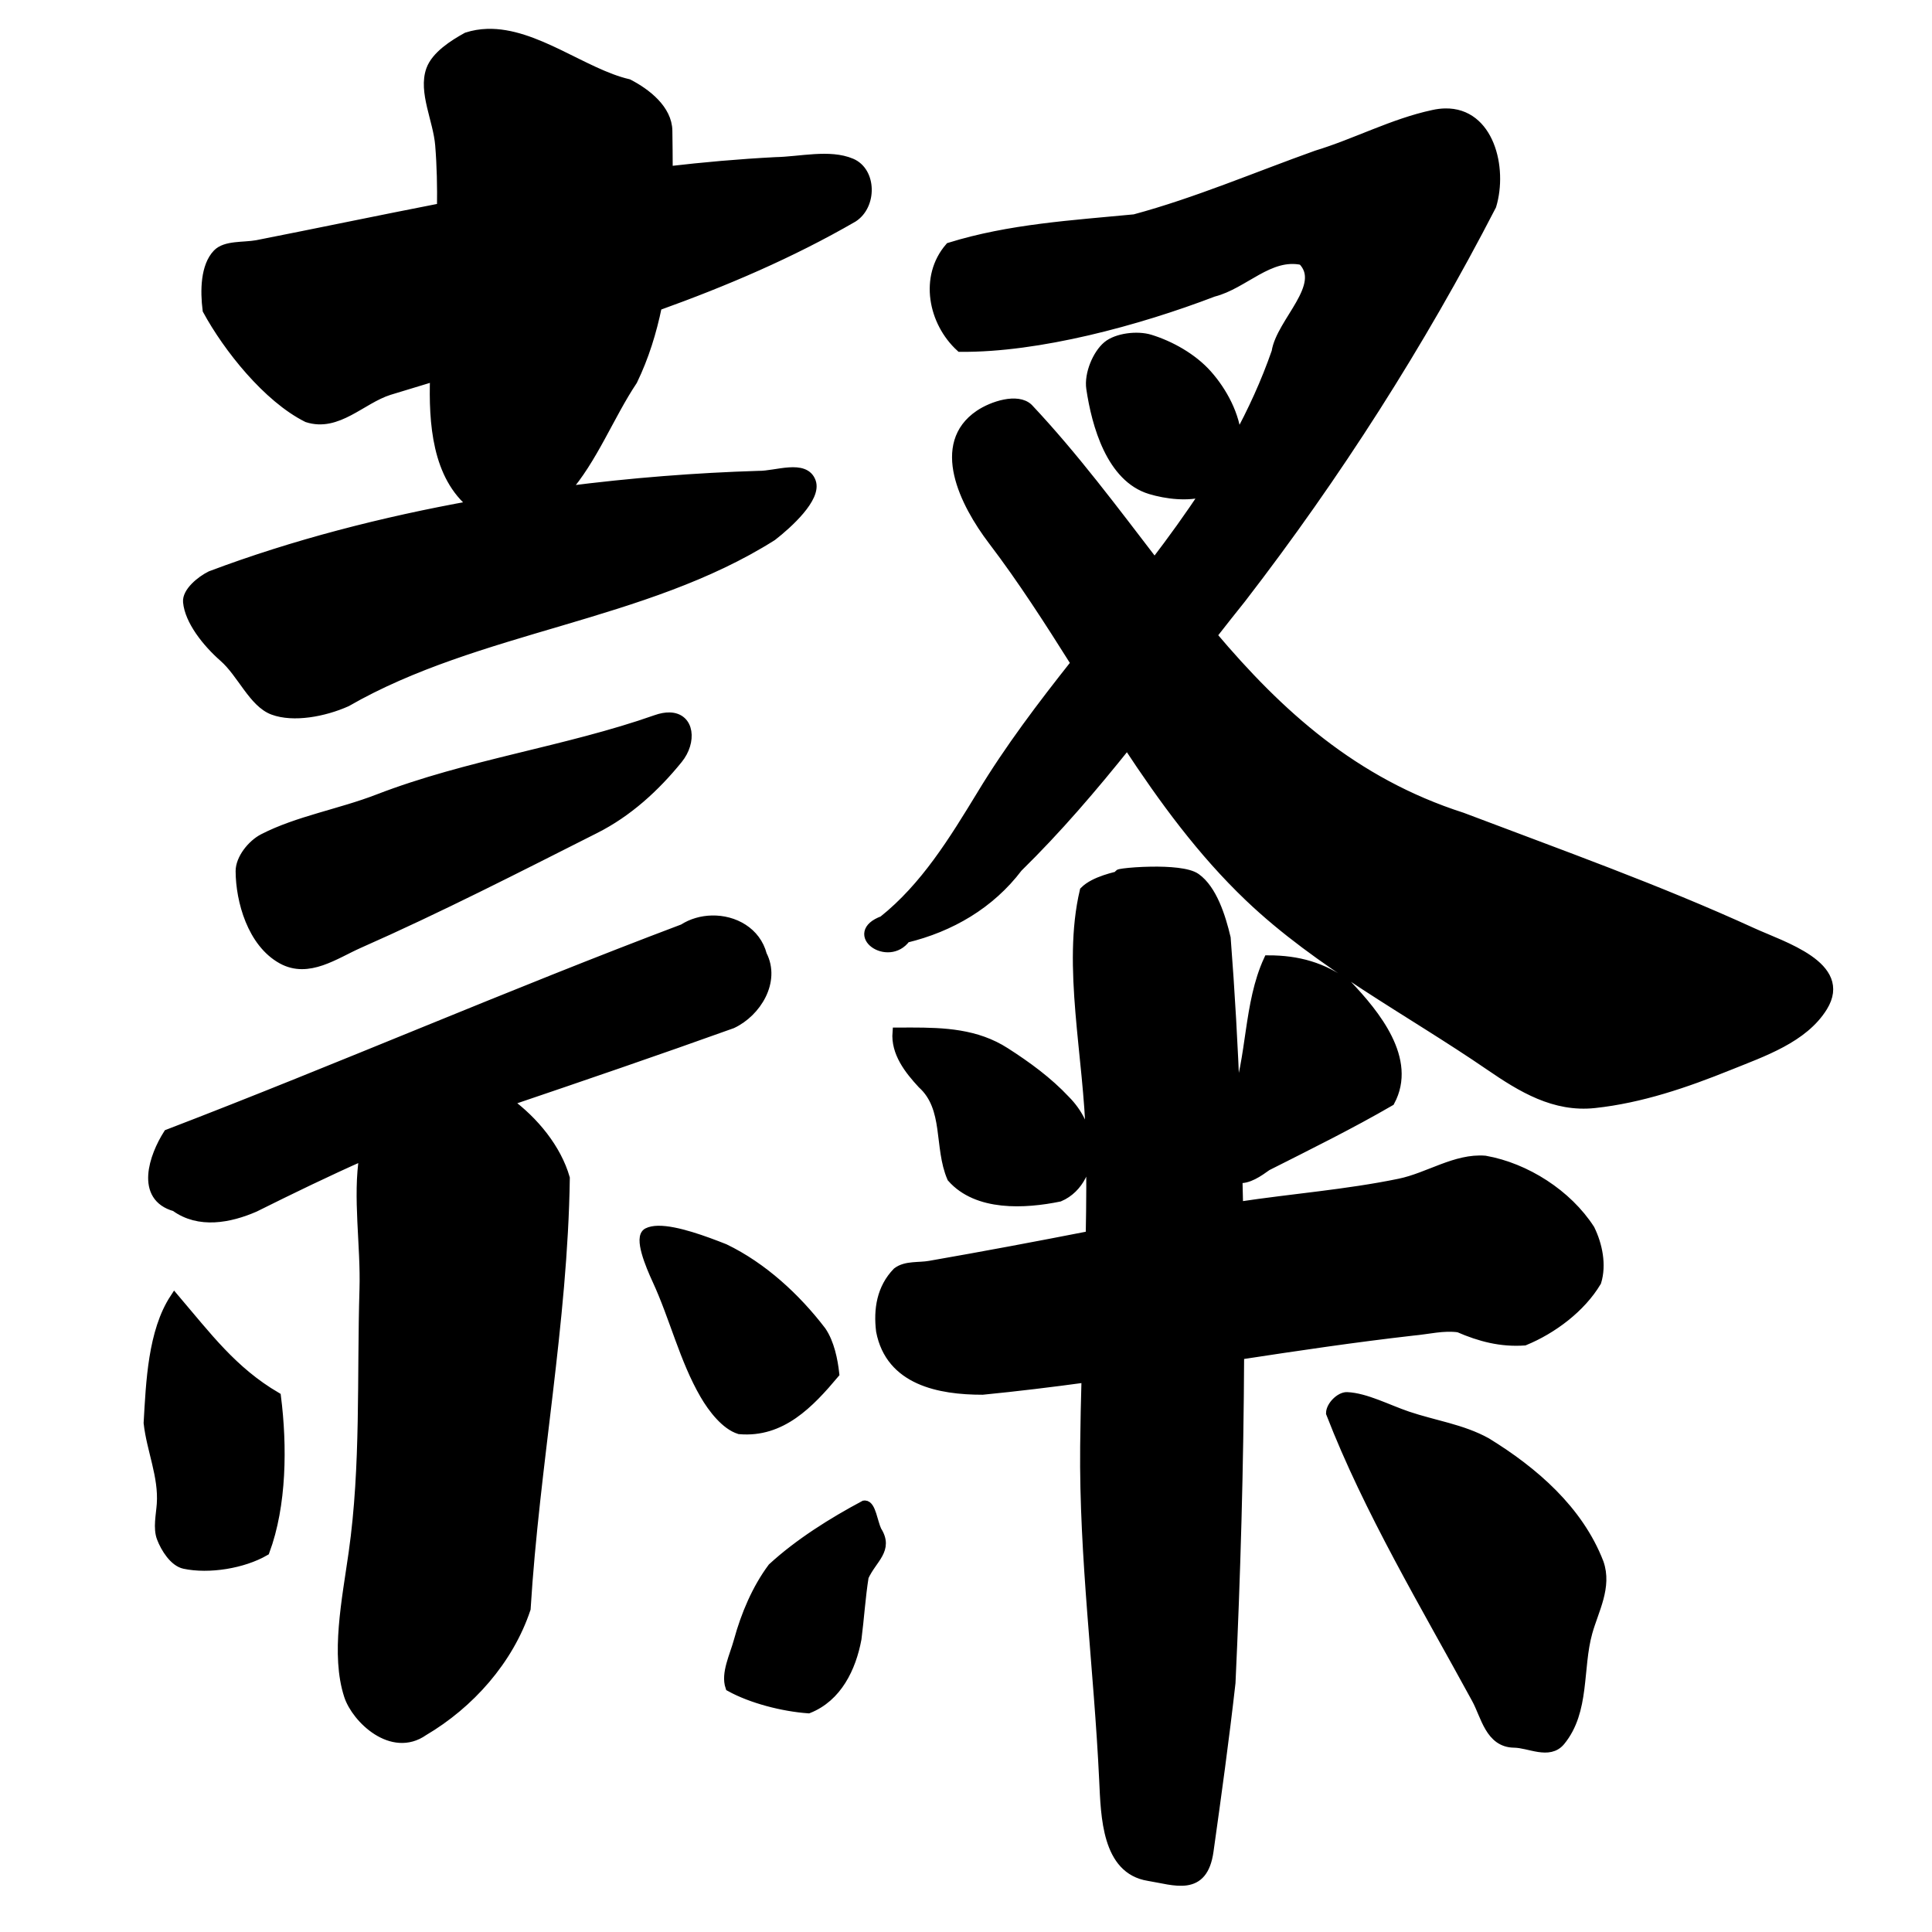 <?xml version="1.0" encoding="UTF-8" standalone="no"?>
<!-- Created with Inkscape (http://www.inkscape.org/) -->

<svg
   xmlns:dc="http://purl.org/dc/elements/1.1/"
   xmlns:cc="http://creativecommons.org/ns#"
   xmlns:rdf="http://www.w3.org/1999/02/22-rdf-syntax-ns#"
   xmlns:svg="http://www.w3.org/2000/svg"
   xmlns="http://www.w3.org/2000/svg"
   xmlns:sodipodi="http://sodipodi.sourceforge.net/DTD/sodipodi-0.dtd"
   xmlns:inkscape="http://www.inkscape.org/namespaces/inkscape"
   width="1000"
   height="1000"
   id="svg3173"
   version="1.1"
   inkscape:version="0.47 r22583"
   sodipodi:docname="96b7.svg"
   inkscape:export-filename="E:\chinese\yan\96b7.png"
   inkscape:export-xdpi="18.005705"
   inkscape:export-ydpi="18.005705">
  <title
     id="title3654">Li</title>
  <defs
     id="defs3175">
    <inkscape:perspective
       sodipodi:type="inkscape:persp3d"
       inkscape:vp_x="0 : 526.18109 : 1"
       inkscape:vp_y="0 : 1000 : 0"
       inkscape:vp_z="744.09448 : 526.18109 : 1"
       inkscape:persp3d-origin="372.04724 : 350.78739 : 1"
       id="perspective3181" />
    <inkscape:perspective
       id="perspective3191"
       inkscape:persp3d-origin="0.5 : 0.33333333 : 1"
       inkscape:vp_z="1 : 0.5 : 1"
       inkscape:vp_y="0 : 1000 : 0"
       inkscape:vp_x="0 : 0.5 : 1"
       sodipodi:type="inkscape:persp3d" />
    <inkscape:perspective
       id="perspective4006"
       inkscape:persp3d-origin="0.5 : 0.33333333 : 1"
       inkscape:vp_z="1 : 0.5 : 1"
       inkscape:vp_y="0 : 1000 : 0"
       inkscape:vp_x="0 : 0.5 : 1"
       sodipodi:type="inkscape:persp3d" />
    <inkscape:perspective
       id="perspective4034"
       inkscape:persp3d-origin="0.5 : 0.33333333 : 1"
       inkscape:vp_z="1 : 0.5 : 1"
       inkscape:vp_y="0 : 1000 : 0"
       inkscape:vp_x="0 : 0.5 : 1"
       sodipodi:type="inkscape:persp3d" />
    <inkscape:perspective
       id="perspective4081"
       inkscape:persp3d-origin="0.5 : 0.33333333 : 1"
       inkscape:vp_z="1 : 0.5 : 1"
       inkscape:vp_y="0 : 1000 : 0"
       inkscape:vp_x="0 : 0.5 : 1"
       sodipodi:type="inkscape:persp3d" />
    <inkscape:perspective
       id="perspective4147"
       inkscape:persp3d-origin="0.5 : 0.33333333 : 1"
       inkscape:vp_z="1 : 0.5 : 1"
       inkscape:vp_y="0 : 1000 : 0"
       inkscape:vp_x="0 : 0.5 : 1"
       sodipodi:type="inkscape:persp3d" />
    <inkscape:perspective
       id="perspective3758"
       inkscape:persp3d-origin="0.5 : 0.33333333 : 1"
       inkscape:vp_z="1 : 0.5 : 1"
       inkscape:vp_y="0 : 1000 : 0"
       inkscape:vp_x="0 : 0.5 : 1"
       sodipodi:type="inkscape:persp3d" />
    <inkscape:perspective
       id="perspective3719"
       inkscape:persp3d-origin="0.5 : 0.33333333 : 1"
       inkscape:vp_z="1 : 0.5 : 1"
       inkscape:vp_y="0 : 1000 : 0"
       inkscape:vp_x="0 : 0.5 : 1"
       sodipodi:type="inkscape:persp3d" />
    <inkscape:perspective
       id="perspective3803"
       inkscape:persp3d-origin="0.5 : 0.33333333 : 1"
       inkscape:vp_z="1 : 0.5 : 1"
       inkscape:vp_y="0 : 1000 : 0"
       inkscape:vp_x="0 : 0.5 : 1"
       sodipodi:type="inkscape:persp3d" />
    <inkscape:perspective
       id="perspective3746"
       inkscape:persp3d-origin="0.5 : 0.33333333 : 1"
       inkscape:vp_z="1 : 0.5 : 1"
       inkscape:vp_y="0 : 1000 : 0"
       inkscape:vp_x="0 : 0.5 : 1"
       sodipodi:type="inkscape:persp3d" />
    <inkscape:perspective
       id="perspective3794"
       inkscape:persp3d-origin="0.5 : 0.33333333 : 1"
       inkscape:vp_z="1 : 0.5 : 1"
       inkscape:vp_y="0 : 1000 : 0"
       inkscape:vp_x="0 : 0.5 : 1"
       sodipodi:type="inkscape:persp3d" />
  </defs>
  <sodipodi:namedview
     id="base"
     pagecolor="#ffffff"
     bordercolor="#666666"
     borderopacity="1.0"
     inkscape:pageopacity="0.0"
     inkscape:pageshadow="2"
     inkscape:zoom="0.49497475"
     inkscape:cx="571.51329"
     inkscape:cy="512.69615"
     inkscape:document-units="px"
     inkscape:current-layer="g4143"
     showgrid="false"
     inkscape:window-width="1440"
     inkscape:window-height="840"
     inkscape:window-x="-4"
     inkscape:window-y="-4"
     inkscape:window-maximized="1" />
  <g
     inkscape:label="Layer 1"
     inkscape:groupmode="layer"
     id="layer1"
     transform="translate(0,-52.362)">
    <g
       transform="matrix(4.761,0,0,4.761,-1421.667,-3910.03)"
       id="g4143"
       style="fill:#000000;fill-opacity:1">
      <path
         style="fill:#000000;stroke:#000000;stroke-width:4.761px;stroke-linecap:butt;stroke-linejoin:miter;stroke-opacity:1;fill-opacity:1"
         d="M 252.219 17.281 C 248.688 17.396 245.148 17.957 241.656 19.094 C 234.64 22.973 225.609 28.752 222.969 36.094 C 218.87 47.491 226.592 62.029 227.656 75.031 C 228.532 85.724 228.748 96.573 228.594 107.5 C 196.692 113.723 164.848 120.389 133 126.656 C 126.08 127.901 116.792 126.762 112.438 131.312 C 106.216 137.814 105.971 150.407 107.25 160.469 C 117.827 179.969 138.454 205.95 159.031 216.219 C 174.697 221.308 187.071 206.688 201.344 202.125 C 209.196 199.698 217.103 197.315 225 194.938 C 224.212 219.041 226.125 246.486 244.906 261.469 C 198.388 269.83 151.956 281.753 109.031 297.938 C 103.767 300.542 96.663 306.498 97.125 311.562 C 98.006 321.216 106.841 332.506 115.781 340.344 C 125.14 348.548 131.047 363.829 141.344 367.656 C 151.847 371.56 167.634 368.675 179.438 363.406 C 247.495 324.295 333.453 319.544 399.812 277.562 C 408.08 271.128 422.865 257.661 420 249.469 C 416.697 240.025 401.721 246.232 392.75 246.094 C 360.855 247.068 326.968 249.656 292.469 254.125 C 306.906 237.875 315.593 214.954 327.594 197 C 333.514 184.774 337.534 171.8 340.281 158.406 C 375.261 145.835 409.403 131.276 441.656 112.625 C 451.562 106.286 451.386 88.806 440.719 84.312 C 429.406 79.547 414.441 83.43 401.375 83.688 C 382.787 84.65 364.307 86.292 345.875 88.438 C 345.873 81.438 345.779 74.485 345.688 67.656 C 345.548 56.602 334.623 48.087 325.281 43.281 C 302.348 37.978 276.933 16.478 252.219 17.281 z M 748.094 58.469 C 746.147 58.509 744.083 58.764 741.906 59.25 C 721.07 63.712 701.935 74.03 681.531 80.219 C 650.233 91.41 619.398 104.636 587.344 113.281 C 555.181 116.38 522.685 118.261 491.625 127.906 C 478.193 143.349 482.97 166.737 497.156 179.719 C 537.483 180.109 588.93 166.227 628.125 151.219 C 644.017 147.233 657.085 131.06 674.156 134.781 C 687.064 147.678 663.012 166.632 660.656 182.156 C 655.14 198.03 648.245 212.988 640.406 227.344 C 639.633 214.972 632.874 202.62 625.094 193.844 C 617.385 185.148 605.8 178.74 595.344 175.531 C 588.666 173.482 578.174 174.809 573.219 178.938 C 567.972 183.31 563.619 193.615 564.719 201.031 C 567.509 219.838 575.092 247.295 595.562 253.438 C 603.704 255.881 614.906 257.381 624.062 254.531 C 615.792 267.171 606.906 279.426 597.719 291.469 C 576.805 264.269 556.177 236.453 532.438 211.219 C 526.758 205.784 513.778 209.962 506.906 214.625 C 484.306 229.962 498.891 260.106 513.938 279.875 C 529.229 299.966 543.049 321.534 556.75 343.281 C 539.384 365.22 522.504 387.472 508.062 411.344 C 493.709 434.882 478.963 459.106 457.094 476.5 C 438.602 483.307 459.848 498.352 469 485.656 C 492.106 480.062 512.61 468.126 527.031 449.094 C 547.377 429.157 565.81 407.561 583.562 385.375 C 602.209 413.755 622.167 441.03 646.531 464.281 C 683.094 499.174 729.493 523.145 771.156 551.719 C 787.838 563.159 804.751 573.436 825.469 571.219 C 849.549 568.642 872.749 560.662 895 551.688 C 912.576 544.599 933.666 537.503 943.719 521.219 C 956.782 500.057 922.847 489.797 907.375 482.719 C 858.255 460.249 807.345 442.112 756.906 422.969 C 700.641 404.898 661.867 369.441 627.594 328.875 C 632.585 322.476 637.61 316.102 642.688 309.781 C 691.85 246.053 735.344 177.944 772.25 106.406 C 778.127 86.903 771.062 57.991 748.094 58.469 z M 346.562 371.156 C 344.591 371.124 342.29 371.51 339.656 372.438 C 293.335 388.756 242.319 395.473 195.625 413.531 C 176.104 421.081 154.164 424.747 136.25 433.969 C 130.33 437.016 124.313 444.573 124.344 450.969 C 124.418 466.164 130.37 488.038 145.969 496.625 C 159.66 504.162 173.437 493.946 185.844 488.469 C 227.307 470.162 267.71 449.446 308.156 429.031 C 324.968 420.546 339.123 407.672 351.062 392.938 C 358.31 383.993 357.208 371.332 346.562 371.156 z M 596 451 C 584.381 451.17 574.526 452.688 581.719 452.688 C 577.579 453.691 566.628 455.881 561.344 461.188 C 552.143 500.213 563.53 547.009 564.5 589.906 C 564.874 606.474 564.76 623.043 564.438 639.594 C 536.817 645.003 509.149 650.193 481.406 655.031 C 475.721 656.073 469 654.929 464.406 658.438 C 456.259 666.808 454.528 677.85 455.906 689.031 C 460.849 714.749 486.328 719.622 508.625 719.625 C 526.552 717.864 544.431 715.683 562.281 713.25 C 561.943 725.062 561.684 736.872 561.562 748.688 C 560.967 806.408 568.708 863.917 571.406 921.438 C 572.292 940.312 572.802 967.807 594.531 971.312 C 608.189 973.516 622.848 979.648 625.844 958.312 C 629.89 929.499 633.944 900.225 637.219 871.125 C 639.767 816.569 641.428 759.156 641.688 701.438 C 671.514 696.877 701.387 692.449 731.375 689.031 C 739.3 688.338 747.283 686.204 755.156 687.344 C 766.261 692.162 777.031 694.976 789.188 694.125 C 803.664 688.18 818.518 677.11 826.594 663.531 C 829.27 654.793 827.203 644.522 823.188 636.312 C 811.491 618.159 789.957 604.374 768.781 600.625 C 753.569 599.406 739.508 609.413 724.562 612.5 C 697.053 618.183 668.931 620.287 641.156 624.5 C 641.063 619.658 640.93 614.828 640.812 610 C 646.035 610.778 651.684 606.703 655.938 603.656 C 677.35 592.835 698.886 582.233 719.656 570.188 C 731.35 548.49 711.946 524.935 697.625 509.844 C 684.842 500.447 671.857 496.906 656.562 496.906 C 646.033 519.784 648.074 547.39 639.594 570.5 C 638.467 541.629 636.871 513.195 634.719 485.531 C 632.093 474.37 627.591 460.374 619.156 454.375 C 615.169 451.539 605.037 450.868 596 451 z M 368.531 476.281 C 363.311 476.399 358.087 477.851 353.656 480.719 C 264.101 514.49 176.3 552.709 86.938 587 C 79.603 598.511 72.166 619.602 90.656 624.719 C 103.008 633.748 118.823 630.682 131.844 625.031 C 150.513 615.743 169.308 606.599 188.406 598.156 C 184.87 619.684 189.151 644.796 188.469 667.406 C 187.095 712.91 189.263 758.655 182.844 803.875 C 179.367 828.366 173.547 856.563 180.469 877.781 C 184.375 889.755 202.954 907.686 219.281 896.219 C 243.166 882.139 263.414 859.487 272.312 832.812 C 276.888 758.292 291.53 684.653 292.594 609.844 C 288.254 594.759 276.648 580.318 262.812 570.281 C 301.646 557.111 340.457 543.84 379.031 530 C 391.741 524.031 401.651 507.956 394.625 494.312 C 391.505 482.261 380.016 476.022 368.531 476.281 z M 471.688 534.281 C 469.262 534.279 466.833 534.312 464.406 534.312 C 463.524 544.907 470.541 553.806 477.312 561.125 C 491.166 573.622 485.731 593.627 492.656 609.688 C 505.869 624.704 530.469 623.337 548.438 619.656 C 558.694 615.329 563.953 603.603 562.812 592.906 C 562.257 583.972 557.869 575.719 551.625 569.438 C 542.511 559.71 531.648 551.795 520.469 544.625 C 505.481 534.969 488.663 534.295 471.688 534.281 z M 340.656 636.906 C 338.499 636.947 336.626 637.295 335.188 638.031 C 330.485 640.439 336.422 654.787 340.031 662.594 C 349.012 682.017 354.107 703.712 364.719 721.969 C 368.945 729.239 375.63 737.816 382.781 740.031 C 404.55 741.96 419.118 726.558 432.094 711.125 C 431.316 704.067 429.532 695.223 425.312 689.031 C 412.16 671.807 394.808 655.779 375.094 646.281 C 364.915 642.255 350.005 636.732 340.656 636.906 z M 90.344 672.031 C 78.933 689.361 77.926 715.632 76.719 736.625 C 78.246 750.471 84.537 764.182 83.531 778.562 C 83.122 784.406 81.574 791.028 83.531 796.156 C 85.542 801.426 90.033 808.599 95.438 809.75 C 108.104 812.448 125.796 809.608 137.188 803 C 146.031 779.202 146.304 748.599 143.062 723.031 C 120.445 709.786 107.224 691.835 90.344 672.031 z M 697.344 723.031 C 693.796 722.876 688.891 727.721 688.844 731.531 C 708.356 781.951 737.913 831.161 764.219 879.469 C 769.008 888.182 771.203 902.212 783.875 902.344 C 791.744 902.425 801.946 908.601 807.906 901.344 C 820.764 885.688 816.8 863.7 821.969 845.094 C 825.208 833.434 832.204 821.513 827.812 809.031 C 817.241 781.696 794.061 761.676 769.562 746.625 C 756.944 739.619 742.296 737.615 728.688 733 C 718.317 729.483 707.039 723.455 697.344 723.031 z M 447.719 779.125 C 447.613 779.123 447.517 779.139 447.406 779.156 C 431.021 787.896 413.634 798.766 399.812 811.469 C 391.677 822.39 385.942 835.883 382.219 849.5 C 380.09 857.287 375.493 866.316 377.906 873.281 C 389.008 879.422 405.207 883.605 418.5 884.562 C 433.456 878.631 440.764 863.532 443.594 848.375 C 444.97 837.681 445.624 826.793 447.312 816.219 C 451.618 806.761 460.312 802.244 454 792.344 C 451.964 788.035 451.006 779.175 447.719 779.125 z "
         transform="matrix(0.21,0,0,0.21,298.61,832.27)"
         id="path3924" />
    </g>
  </g>
</svg>
